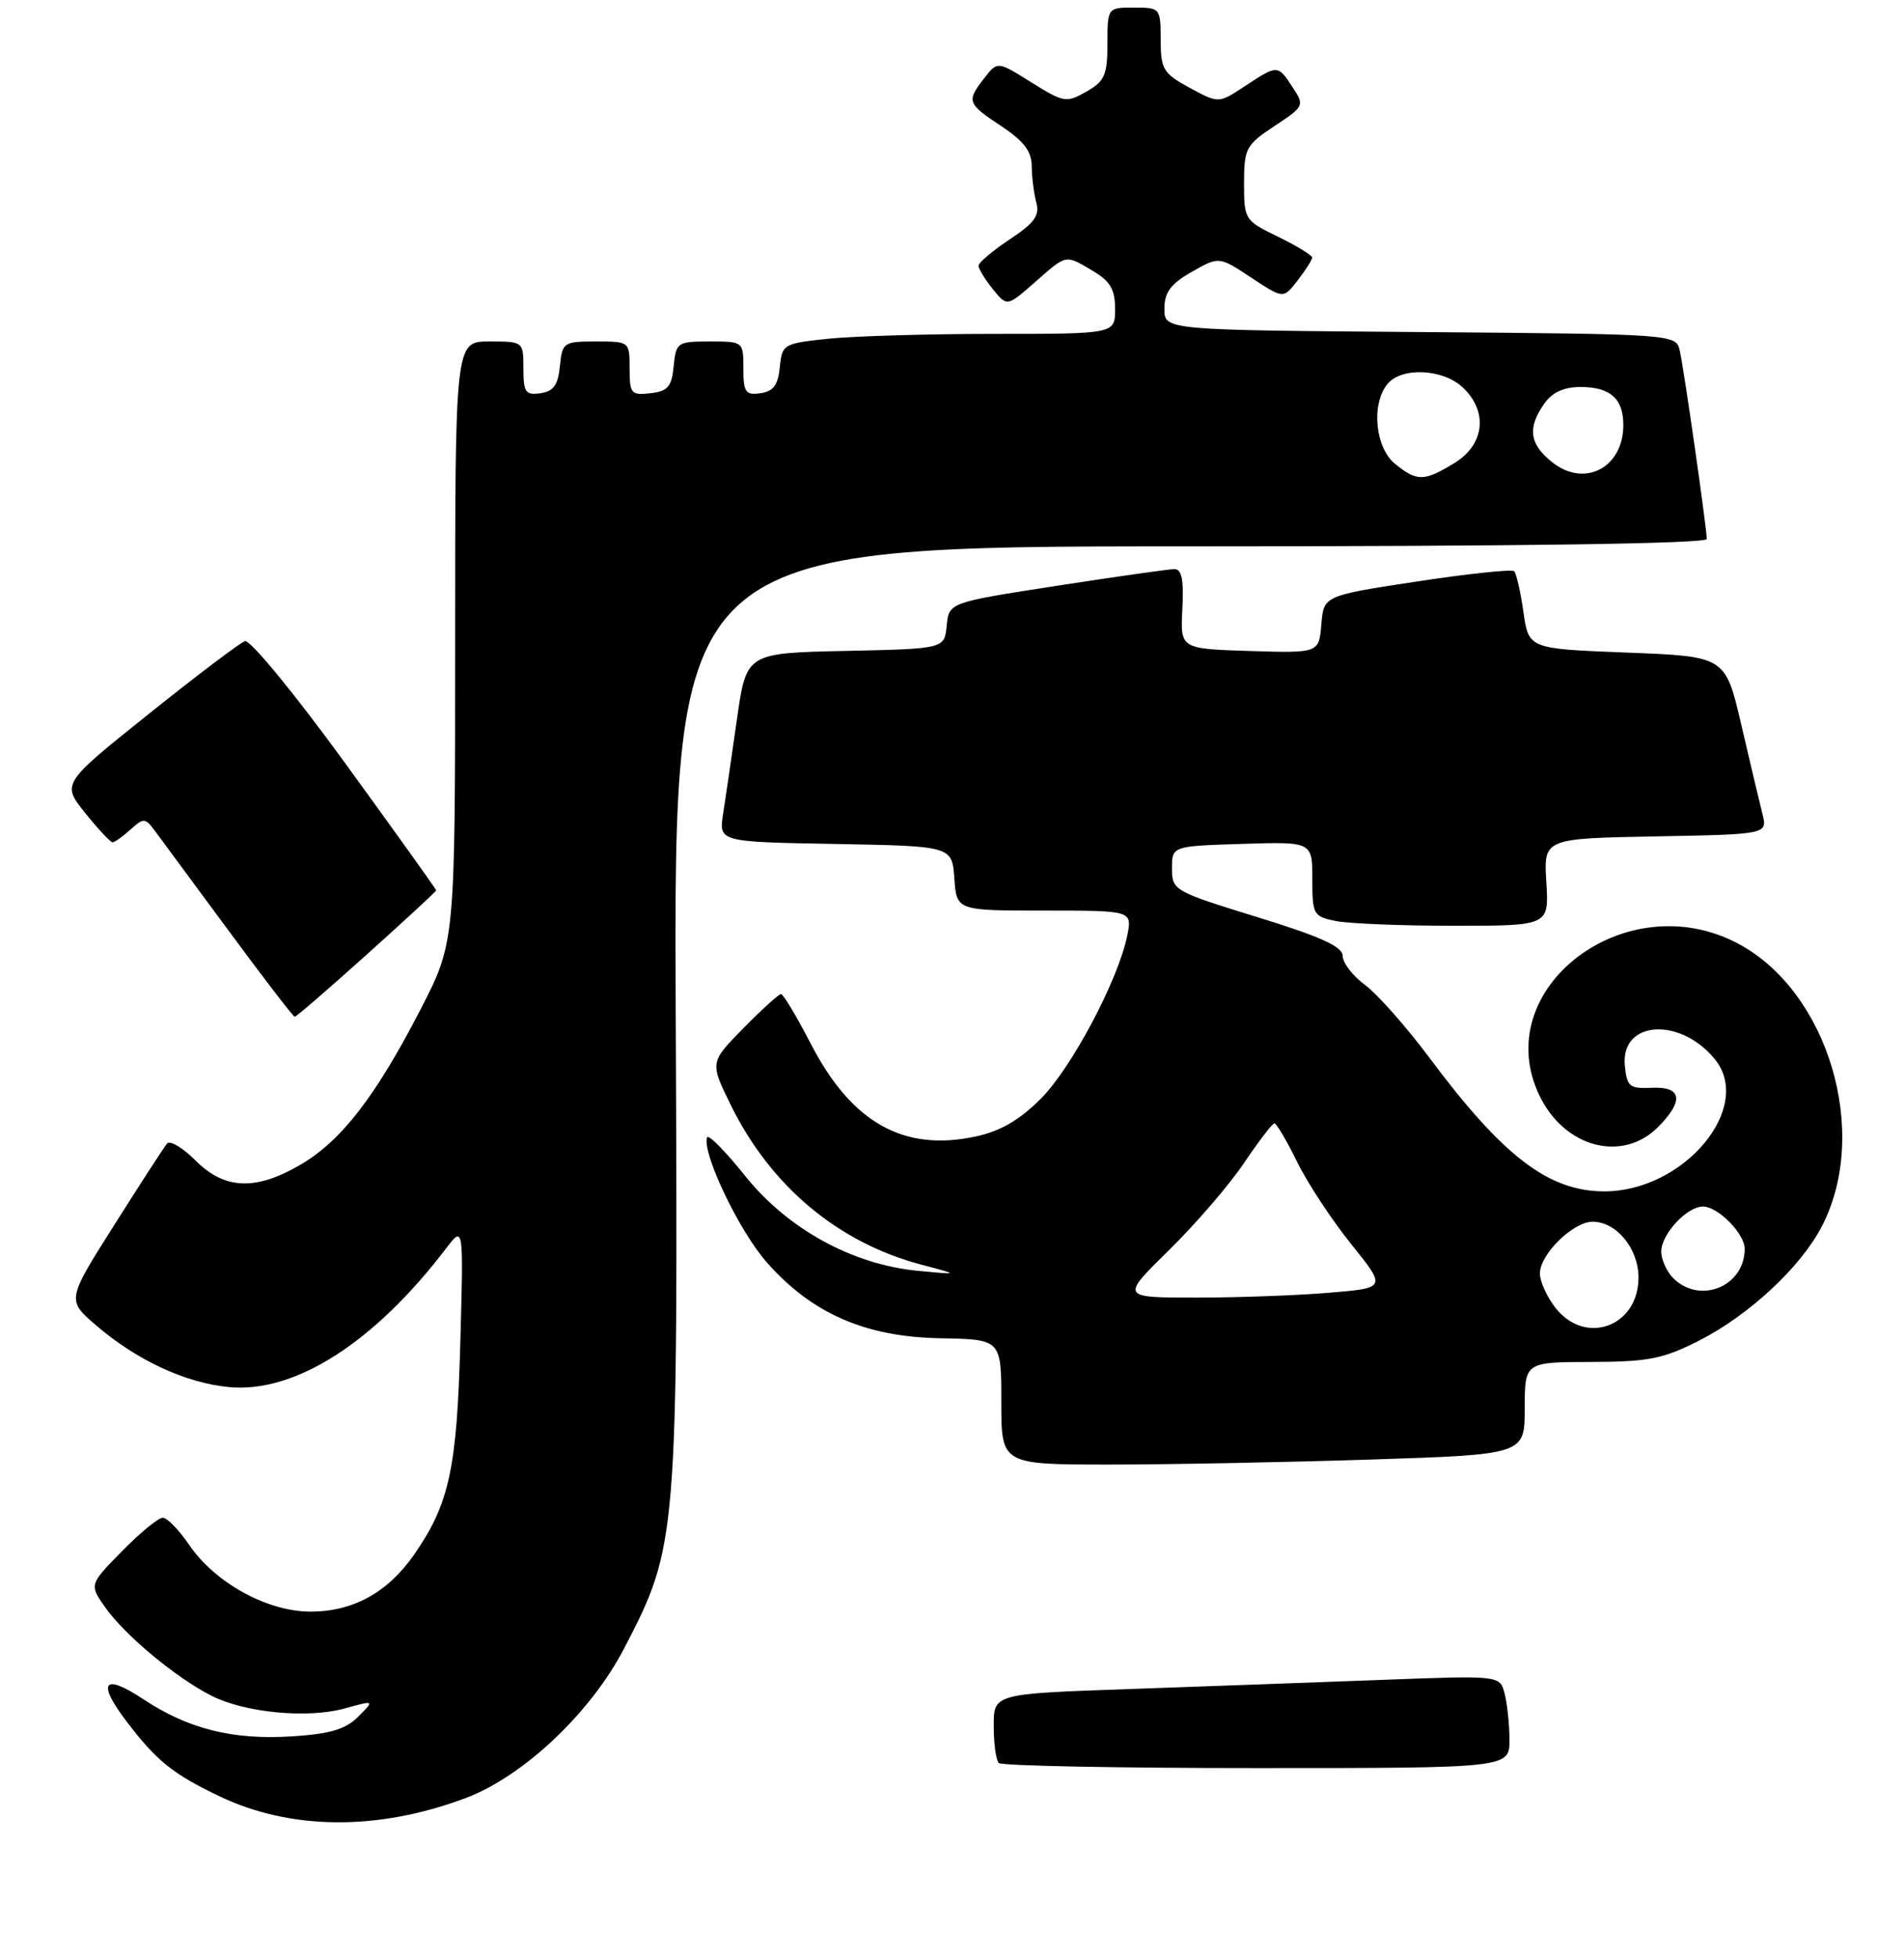 <?xml version="1.0" encoding="UTF-8" standalone="no"?>
<!DOCTYPE svg PUBLIC "-//W3C//DTD SVG 1.1//EN" "http://www.w3.org/Graphics/SVG/1.1/DTD/svg11.dtd" >
<svg xmlns="http://www.w3.org/2000/svg" xmlns:xlink="http://www.w3.org/1999/xlink" version="1.1" viewBox="0 0 251 258">
 <g >
 <path fill="currentColor"
d=" M 61.34 236.97 C 68.95 234.13 77.83 225.76 82.24 217.30 C 89.33 203.69 89.38 202.98 89.08 133.75 C 88.81 72.00 88.81 72.00 156.91 72.00 C 200.22 72.00 225.00 71.65 225.00 71.03 C 225.00 69.64 222.04 48.94 221.45 46.26 C 220.97 44.03 220.97 44.03 187.23 43.76 C 153.50 43.50 153.50 43.50 153.50 40.70 C 153.50 38.53 154.31 37.43 157.10 35.83 C 160.70 33.78 160.70 33.78 164.95 36.59 C 169.19 39.39 169.19 39.39 171.07 36.95 C 172.11 35.60 172.97 34.25 172.98 33.95 C 172.99 33.65 170.97 32.41 168.50 31.21 C 164.08 29.06 164.00 28.94 164.00 24.15 C 164.00 19.56 164.24 19.11 168.01 16.61 C 171.95 14.01 171.99 13.91 170.39 11.48 C 168.45 8.51 168.42 8.51 164.07 11.38 C 160.64 13.64 160.64 13.64 156.83 11.57 C 153.34 9.67 153.02 9.14 153.01 5.25 C 153.00 1.06 152.95 1.00 149.50 1.00 C 146.00 1.00 146.00 1.00 145.99 5.75 C 145.99 9.89 145.63 10.70 143.21 12.08 C 140.57 13.58 140.23 13.52 135.97 10.86 C 131.50 8.06 131.50 8.06 129.77 10.28 C 127.38 13.35 127.48 13.63 132.00 16.62 C 134.96 18.58 136.00 19.95 136.01 21.88 C 136.02 23.32 136.29 25.48 136.61 26.67 C 137.08 28.41 136.37 29.39 133.10 31.55 C 130.84 33.05 129.00 34.61 129.00 35.02 C 129.00 35.44 129.85 36.82 130.88 38.10 C 132.76 40.42 132.76 40.42 136.41 37.21 C 140.69 33.46 140.37 33.52 144.10 35.72 C 146.36 37.06 147.00 38.15 147.00 40.72 C 147.00 44.00 147.00 44.00 131.15 44.00 C 122.43 44.00 112.55 44.29 109.20 44.64 C 103.27 45.26 103.10 45.36 102.80 48.39 C 102.57 50.74 101.95 51.58 100.25 51.82 C 98.28 52.10 98.00 51.70 98.00 48.57 C 98.00 45.01 97.98 45.00 93.56 45.00 C 89.29 45.00 89.12 45.12 88.81 48.25 C 88.55 50.96 88.04 51.55 85.75 51.82 C 83.20 52.11 83.00 51.87 83.00 48.57 C 83.00 45.01 82.98 45.00 78.56 45.00 C 74.29 45.00 74.12 45.12 73.81 48.25 C 73.57 50.74 72.97 51.57 71.25 51.82 C 69.28 52.10 69.00 51.70 69.00 48.57 C 69.00 45.01 68.99 45.00 64.50 45.00 C 60.00 45.00 60.00 45.00 60.00 84.59 C 60.00 124.18 60.00 124.18 55.42 133.06 C 49.51 144.50 45.00 150.33 39.64 153.47 C 33.72 156.94 29.63 156.78 25.78 152.94 C 24.10 151.25 22.41 150.24 22.03 150.69 C 21.65 151.13 18.52 155.96 15.07 161.42 C 8.80 171.33 8.80 171.33 12.65 174.64 C 18.01 179.25 24.43 182.24 30.17 182.79 C 38.87 183.63 49.33 176.95 58.82 164.50 C 61.11 161.50 61.11 161.50 60.68 177.00 C 60.23 193.57 59.22 198.19 54.62 204.83 C 51.13 209.86 46.56 212.38 40.94 212.38 C 35.22 212.38 28.35 208.60 24.92 203.56 C 23.59 201.61 22.03 200.01 21.46 200.01 C 20.89 200.00 18.47 201.99 16.08 204.42 C 11.75 208.83 11.75 208.83 13.92 211.89 C 16.53 215.55 23.21 221.10 27.86 223.46 C 32.29 225.71 40.54 226.50 45.45 225.14 C 49.39 224.05 49.39 224.05 47.22 226.23 C 45.55 227.90 43.52 228.50 38.48 228.82 C 30.68 229.32 24.82 227.85 18.87 223.91 C 13.66 220.46 12.74 221.65 16.63 226.78 C 20.62 232.04 22.75 233.76 28.92 236.71 C 38.31 241.20 49.80 241.29 61.34 236.97 Z  M 180.75 192.34 C 201.00 191.68 201.00 191.68 201.00 185.59 C 201.01 179.50 201.01 179.50 209.75 179.48 C 217.33 179.46 219.24 179.08 224.00 176.66 C 230.59 173.31 237.41 166.96 240.19 161.57 C 246.56 149.24 241.01 130.62 229.09 124.33 C 214.23 116.48 196.16 130.37 202.96 144.41 C 206.26 151.23 213.85 153.24 218.55 148.55 C 222.03 145.06 221.74 143.17 217.75 143.35 C 214.82 143.49 214.47 143.20 214.20 140.43 C 213.62 134.53 221.39 133.94 226.02 139.53 C 231.29 145.87 222.03 157.00 211.50 157.00 C 204.13 157.00 198.12 152.39 188.33 139.25 C 185.35 135.27 181.59 131.02 179.96 129.81 C 178.33 128.61 177.00 126.88 177.00 125.97 C 177.00 124.75 174.13 123.44 165.75 120.86 C 154.75 117.47 154.50 117.33 154.50 114.45 C 154.50 111.50 154.50 111.50 163.75 111.21 C 173.00 110.92 173.00 110.92 173.00 115.84 C 173.00 120.54 173.13 120.78 176.13 121.38 C 177.84 121.72 184.86 122.00 191.72 122.00 C 204.20 122.00 204.20 122.00 203.85 116.25 C 203.50 110.50 203.50 110.50 218.26 110.22 C 233.02 109.95 233.02 109.95 232.33 107.22 C 231.95 105.73 230.70 100.45 229.55 95.50 C 227.45 86.50 227.45 86.50 214.49 86.00 C 201.52 85.50 201.52 85.50 200.83 80.65 C 200.45 77.99 199.90 75.57 199.61 75.28 C 199.33 74.99 193.56 75.60 186.80 76.63 C 174.50 78.50 174.50 78.50 174.19 82.29 C 173.87 86.07 173.87 86.07 164.73 85.79 C 155.59 85.50 155.59 85.50 155.87 80.25 C 156.07 76.43 155.79 75.00 154.83 75.00 C 154.10 75.00 147.12 75.99 139.30 77.20 C 125.10 79.40 125.10 79.40 124.80 82.45 C 124.50 85.50 124.50 85.50 111.45 85.78 C 98.39 86.06 98.39 86.06 97.15 94.78 C 96.47 99.57 95.65 105.18 95.33 107.22 C 94.75 110.95 94.75 110.95 110.13 111.22 C 125.50 111.50 125.50 111.50 125.81 115.75 C 126.11 120.00 126.11 120.00 137.68 120.00 C 149.25 120.00 149.25 120.00 148.61 123.25 C 147.46 129.05 141.29 140.71 137.20 144.80 C 134.36 147.64 131.86 149.08 128.57 149.78 C 119.11 151.80 112.25 147.94 106.89 137.56 C 105.02 133.95 103.26 131.01 102.96 131.00 C 102.66 131.00 100.43 133.03 98.00 135.50 C 93.58 140.00 93.58 140.00 96.31 145.57 C 101.58 156.31 110.47 163.76 121.50 166.67 C 126.50 167.99 126.50 167.99 121.00 167.47 C 112.35 166.64 103.81 161.94 98.21 154.94 C 95.62 151.70 93.37 149.42 93.21 149.89 C 92.52 151.92 97.42 162.20 101.07 166.34 C 107.02 173.10 114.07 176.18 123.98 176.36 C 132.00 176.50 132.00 176.50 132.00 184.75 C 132.00 193.00 132.00 193.00 146.25 193.00 C 154.09 193.00 169.61 192.70 180.75 192.34 Z  M 48.35 125.79 C 53.38 121.28 57.50 117.47 57.50 117.33 C 57.50 117.19 52.10 109.65 45.50 100.57 C 38.84 91.41 32.96 84.26 32.29 84.49 C 31.62 84.72 25.91 89.04 19.60 94.09 C 8.13 103.27 8.13 103.27 11.23 107.14 C 12.94 109.26 14.56 111.00 14.84 111.00 C 15.12 111.00 16.17 110.25 17.19 109.33 C 18.89 107.79 19.13 107.79 20.27 109.29 C 20.94 110.19 25.32 116.11 30.00 122.46 C 34.67 128.80 38.66 133.99 38.85 133.99 C 39.05 134.00 43.32 130.31 48.35 125.79 Z  M 131.67 232.33 C 131.30 231.97 131.00 229.77 131.00 227.44 C 131.00 223.21 131.00 223.21 148.75 222.59 C 158.51 222.25 173.52 221.70 182.11 221.38 C 197.71 220.79 197.71 220.79 198.34 223.14 C 198.69 224.44 198.98 227.19 198.99 229.25 C 199.00 233.00 199.00 233.00 165.67 233.00 C 147.33 233.00 132.03 232.70 131.67 232.33 Z  M 183.91 61.13 C 181.27 58.99 180.73 53.23 182.92 50.59 C 184.78 48.35 190.19 48.59 192.81 51.04 C 196.20 54.19 195.73 58.58 191.75 61.01 C 187.73 63.47 186.81 63.48 183.91 61.13 Z  M 204.66 60.94 C 201.63 58.56 201.32 56.41 203.56 53.22 C 204.62 51.70 206.14 51.00 208.36 51.00 C 212.28 51.00 214.00 52.53 214.00 56.01 C 214.00 61.62 208.92 64.30 204.66 60.94 Z  M 205.07 172.37 C 203.93 170.92 203.00 168.87 203.00 167.82 C 203.00 165.29 207.38 161.00 209.95 161.00 C 213.09 161.00 216.00 164.54 216.00 168.35 C 216.00 174.81 209.02 177.38 205.07 172.37 Z  M 154.11 164.74 C 157.63 161.29 162.07 156.13 164.00 153.26 C 165.93 150.40 167.72 148.05 168.00 148.04 C 168.28 148.04 169.62 150.32 171.00 153.12 C 172.38 155.93 175.59 160.81 178.14 163.97 C 182.77 169.73 182.77 169.73 175.23 170.36 C 171.09 170.71 163.20 171.00 157.71 171.00 C 147.73 171.00 147.73 171.00 154.11 164.74 Z  M 220.57 168.43 C 219.71 167.56 219.00 165.99 219.00 164.93 C 219.00 162.64 222.38 159.00 224.50 159.00 C 226.47 159.00 230.00 162.57 230.00 164.57 C 230.00 169.53 224.09 171.95 220.57 168.43 Z "/>
</g>
</svg>